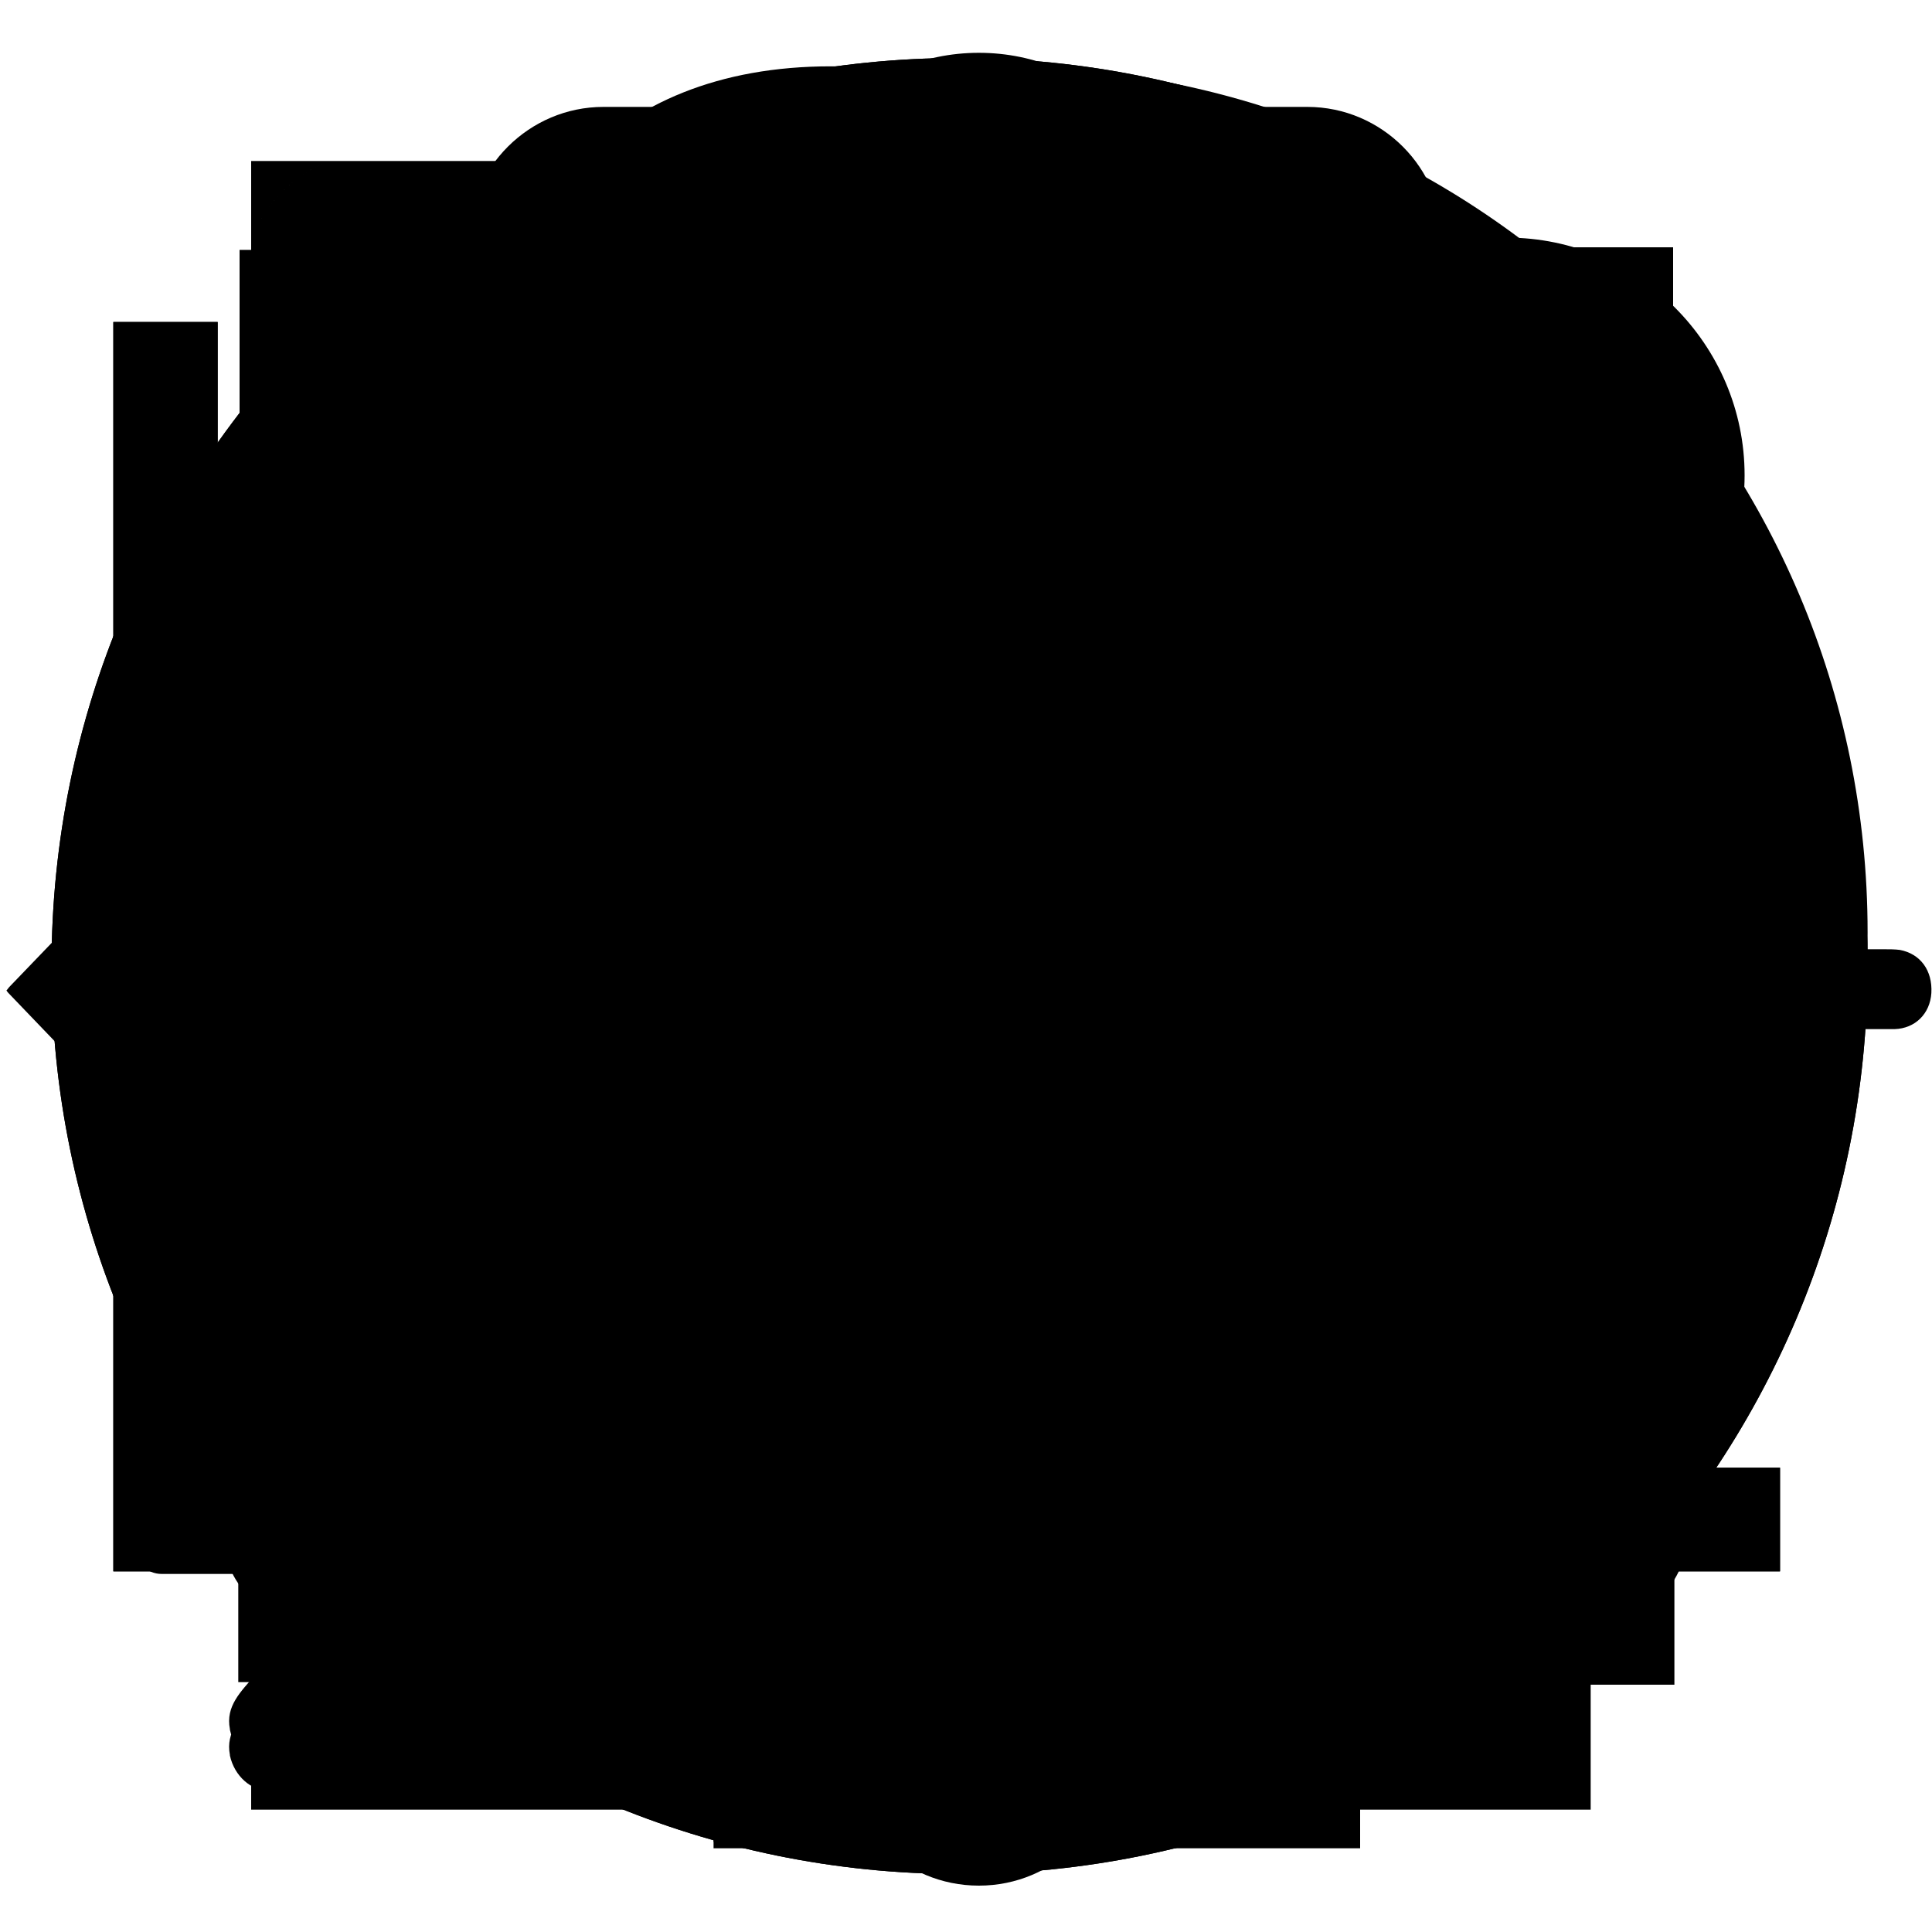 <?xml version="1.0" encoding="utf-8"?>
<!-- Generator: Adobe Illustrator 21.1.0, SVG Export Plug-In . SVG Version: 6.00 Build 0)  -->
<svg version="1.1" id="metric-icons" xmlns="http://www.w3.org/2000/svg" xmlns:xlink="http://www.w3.org/1999/xlink" x="0px"
	 y="0px" viewBox="0 0 300 300" style="enable-background:new 0 0 300 300;" xml:space="preserve">
<style type="text/css">
	.st0{display:none;}
	.st1{fill:#010101;}
</style>
<path id="not-used1" class="st0" d="M619.4-134c3.7,5.2,7,10.8,10.2,16.3c0.5,0.9,1.2,1.5,2.2,1.4s1.5-0.7,1.9-1.6
	c2.6-6.7,5.6-13.2,9-19.5c6.7-12.7,15-24.4,25-34.8c2.8-2.8,5.7-5.6,8.6-8.4c0.9-0.9,1.8-1.7,2.4-2.8c1.2-1.9,0.5-3.9-1.7-4.6
	c-1.3-0.4-2.6-0.3-4,0.1c-2.2,0.7-4.1,1.9-6,3.2c-4.5,3.1-8.7,6.9-12.6,10.6c-8.7,8.3-16.7,17.1-24.5,26.2c-0.4,0.4-0.6,0.4-1,0.2
	c-4-2-7.9-4-12.1-5.5c-2.1-0.8-4.3-1.5-6.6-1.5c-0.2,0-0.4,0-0.6,0c-2.2,0.1-3.7,1.3-4.2,3.2c-0.2,1.1-0.1,2,0.9,2.9
	C611.2-144.2,615.6-139.3,619.4-134z M733.1-96c-0.8,0-2.1-2.6-2.1-3.5V-203c0-0.8,1.3-1,2.1-1H756v-24.5
	c0-14.3-10.3-24.5-24.7-24.5H552.5c-14.3,0-27.5,10.2-27.5,24.5v24.5h23.8c0.8,0,1.2,0.2,1.2,1v103.5c0,0.8-0.4,3.5-1.2,3.5H525
	v22.1c0,14.3,13.2,26.9,27.5,26.9h178.8c14.3,0,24.7-12.6,24.7-26.9V-96H733.1z M698-98.5c0,0.8-0.7,1.5-1.5,1.5h-111
	c-0.8,0-1.5-0.7-1.5-1.5v-104c0-0.8,0.7-1.5,1.5-1.5h111c0.8,0,1.5,0.7,1.5,1.5V-98.5z M568.2-220.3h-16.6v-16.5h16.6V-220.3z
	 M608.9-220.3h-16.6v-16.5h16.6V-220.3z M649.7-220.3h-16.6v-16.5h16.6V-220.3z M690.4-220.3h-16.6v-16.5h16.6V-220.3z M731.1-220.3
	h-16.6v-16.5h16.6V-220.3z M568.2-66.5h-16.6v-16.6h16.6V-66.5z M608.9-66.5h-16.6v-16.6h16.6V-66.5z M649.7-66.5h-16.6v-16.6h16.6
	V-66.5z M690.4-66.5h-16.6v-16.6h16.6V-66.5z M731.1-66.5h-16.6v-16.6h16.6V-66.5z"/>
<g id="ctr">
	<path d="M91.7,177c8.3,8.9,16.4,16.2,23.2,14.9c4.7-0.9,4.6-6.4,4.6-6.4s-2.3-84,0-123.5c0.7-12.7,21.2-11.4,22.7-1.4
		c1.8,12.7,5,77.2,5,77.2s6.4-0.9,9.6-1.4c3.2-0.5,7.3,0.9,7.3,0.9s58.5,16,63.1,20.5s2.7,7.4,2.7,7.4s1.8,49.8,0,60.8
		S212,255.1,212,255.1H111.1c0,0-22.8-25.6-35-48.3s-12.1-39.5-3.3-41.1C81.6,164.3,88.2,173.2,91.7,177z M211.2,265.5H110.8V286
		h100.4L211.2,265.5L211.2,265.5z M154.9,106.5c0,0,25.8-13.6,25.8-42.9s-17-53.3-51.7-53.3S76.2,33.2,76.2,63.5s33,46.1,33,46.1
		l0.5-53.2c0,0,1.5-12,20.8-12s21,12.9,21,12.9l2.7,49.3L154.9,106.5z"/>
</g>
<g id="viewability">
	<path d="M148.7,62.8C61.6,62.8,14.5,150,14.5,150s42.7,87.2,134.2,87.2c89,0,130.8-87.2,130.8-87.2S235.9,62.8,148.7,62.8z
		 M148.7,211.9c-34.2,0-61.9-27.7-61.9-61.9s27.7-61.9,61.9-61.9s61.9,27.7,61.9,61.9S182.9,211.9,148.7,211.9z M148.7,187
		c-20.5,0-37-16.6-37-37s16.6-37,37-37s37,16.6,37,37S169.2,187,148.7,187z"/>
</g>
<g id="time-in-view">
	<path d="M148.5,66.2c-59.1,0-107,47.9-107,107s47.9,107,107,107s107-47.9,107-107S207.6,66.2,148.5,66.2z M144.5,174V92.8
		c0,0,2.4-0.1,3.3-0.1c44.4,0,80.8,36.3,80.8,80.7c0,0.1,0.4,0.6,0.4,0.6H144.5z M199.3,68.2l7.3-8.9c3.2-4,9.1-4.5,13.1-1.3
		l17.6,14.4c4,3.2,4.5,9.1,1.3,13.1l-5.8,7.1C223.2,82.6,211.9,74.3,199.3,68.2z M180.4,34c0,7.1-5.8,13-13,13h-7.9v12h-27V47h-5.7
		c-7.1,0-13-5.9-13-13s5.8-13,13-13h40.6C174.6,21,180.4,26.9,180.4,34z"/>
</g>
<g id="replay-rate">
	<path d="M254.6,127.8c0,5-4.1,9.1-9.1,9.1h-63.4c-3.7,0-6.9-2.3-8.4-5.7c-1.4-3.3-0.7-7.2,2-9.8l19.5-19.5
		c-13.3-12.3-30.9-19.4-49.4-19.4c-39.9,0-72.5,32.6-72.5,72.5s32.6,72.5,72.5,72.5c22.5,0,43.3-10.2,57.2-28.2c0.7-1,2-1.6,3.3-1.7
		c1.3,0,2.5,0.4,3.5,1.3l19.4,19.5c1.7,1.6,1.7,4.2,0.3,6.1c-20.7,24.9-51.2,39.2-83.7,39.2c-59.9,0-108.7-48.8-108.7-108.7
		S86,46.3,145.9,46.3c27.9,0,54.9,11.2,74.9,30L239.2,58c2.5-2.7,6.5-3.4,9.9-2c3.3,1.4,5.5,4.7,5.5,8.4L254.6,127.8L254.6,127.8z"
		/>
</g>
<g id="impressions-old">
	<path d="M81.1,185.4H62.9l6.2-22.7c1.7-1.4,4.1-2.1,6.5-2.1h15.5h32.6V121c0-4.8-2.6-9.7-5.6-15.4c-4.1-7.7-8.7-16.4-8.7-28.1
		c0-21.4,17.4-38.8,38.8-38.8S187,56.1,187,77.5c0,11.7-4.6,20.4-8.7,28.1c-3,5.7-5.6,10.6-5.6,15.3v39.5h32.8H221
		c2.5,0,4.8,0.8,6.5,2.1l6.2,22.7h-18.2H81.1V185.4z M248.1,196.8H48.5c-7.6,0-13.9,6.2-13.9,13.9v27.4c0,7.6,6.2,13.9,13.9,13.9
		h199.6c7.6,0,13.9-6.2,13.9-13.9v-27.4C262,203,255.7,196.8,248.1,196.8z"/>
</g>
<g id="hot">
	<path d="M180.4,20.7c0,0,12.4,99.3-24.8,99.3S93.5,70.3,93.5,70.3S31.4,120,43.8,194.4s74.5,86.9,111.7,86.9s99.3-37.2,99.3-111.7
		S180.4,20.7,180.4,20.7z M198.4,209.4c-14.9,27.5-70.8,42.4-86.9,15.8c-16.2-26.8,9.9-54,41.6-62.4c31.6-8.4,46.5-29.8,46.5-29.8
		S223.9,162.3,198.4,209.4z"/>
</g>
<g id="clicks">
	<polygon points="215.9,221.8 168.1,158.1 210.6,140 81.1,65.2 80.8,65.4 110.8,211.9 141.2,177 186.6,242.7 	"/>
</g>
<g id="impressions">
	<path d="M224.5,44.7c0-9.2-7.4-16.7-16.5-16.7H89c-9.1,0-16.5,7.5-16.5,16.7v210.5c0,9.2,7.4,16.7,16.5,16.7h119.1
		c9.1,0,16.5-7.5,16.5-16.7V44.7H224.5z M115.4,47h66.2c1.1,0,2.1,1.3,2.1,2.5s-0.9,2.5-2.1,2.5h-66.2c-1.1,0-2.1-1.3-2.1-2.5
		C113.3,48.3,114.2,47,115.4,47z M148.5,261.6c-6.6,0-12-5.4-12-12s5.4-12,12-12s12,5.4,12,12S155.1,261.6,148.5,261.6z M207.5,225
		h-119V66h119V225z M202.5,72h-109v82h109V72z M148.5,118h-11v9h-8v-9h-8v-8h8v-10h8v10h11V118z M173.5,131h-8v-29.1
		c-2,0.7-2.7,1.4-4.1,2c-1.4,0.6-2.9,1.2-4.2,1.6l-2.6-6.5c1.1-0.4,2.2-1,3.4-1.5c1.2-0.6,2.3-1.2,3.4-1.9c1.1-0.7,2.2-1.4,3.2-2.2
		c1-0.8,1.9-1.1,2.8-2.5h6.1L173.5,131L173.5,131z"/>
</g>
<g id="completion-rate">
	<path d="M257.7,150c0,60.2-49,109.2-109.2,109.2S39.3,210.2,39.3,150c0-23.7,7.5-46.2,21.6-65.2l0.2,0.2c2-2.7,5.2-4.4,8.9-4.4
		c6.1,0,11.1,5,11.1,11.1c0,3.2-1.4,6.2-3.6,8.2c-10.4,14.7-16,32-16,50.2c0,47.9,39,86.9,86.9,86.9s86.9-39,86.9-86.9
		s-39-86.9-86.9-86.9c-20.3,0-40,7.1-55.6,20.1L78.8,66c19.5-16.3,44.3-25.2,69.8-25.2C208.8,40.8,257.7,89.8,257.7,150z
		 M120.7,175.1c5.1,7.2,9.6,14.8,13.9,22.4c0.7,1.2,1.6,2,3,1.9s2.1-1,2.6-2.2c3.6-9.2,7.7-18.1,12.3-26.8
		c9.2-17.4,20.4-33.5,34.1-47.7c3.8-3.9,7.8-7.7,11.7-11.5c1.2-1.2,2.4-2.4,3.3-3.8c1.7-2.6,0.7-5.3-2.3-6.3
		c-1.8-0.6-3.6-0.4-5.4,0.2c-3,1-5.6,2.6-8.2,4.4c-6.2,4.3-11.8,9.4-17.2,14.6c-11.8,11.4-22.8,23.4-33.4,35.9
		c-0.5,0.6-0.8,0.6-1.4,0.3c-5.4-2.8-10.8-5.5-16.5-7.6c-2.9-1.1-5.8-2-9-2c-0.3,0-0.6,0-0.8,0c-3,0.1-5.1,1.8-5.7,4.4
		c-0.3,1.5-0.1,2.8,1.2,4C109.6,161.1,115.5,167.8,120.7,175.1z"/>
</g>
<g id="video-completions">
	<path d="M257.7,150c0,60.2-49,109.2-109.2,109.2S39.3,210.2,39.3,150c0-23.7,7.5-46.2,21.6-65.2l0.2,0.2c2-2.7,5.2-4.4,8.9-4.4
		c6.1,0,11.1,5,11.1,11.1c0,3.2-1.4,6.2-3.6,8.2c-10.4,14.7-16,32-16,50.2c0,47.9,39,86.9,86.9,86.9s86.9-39,86.9-86.9
		s-39-86.9-86.9-86.9c-20.3,0-40,7.1-55.6,20.1L78.8,66c19.5-16.3,44.3-25.2,69.8-25.2C208.8,40.8,257.7,89.8,257.7,150z M125.2,200
		l69.6-51l-69.6-51C125.2,98,125.2,200,125.2,200z"/>
</g>
<g id="engagement-rate">
	<path id="_x3C_Compound_Path_x3E_" d="M91.7,178c8.3,8.9,16.4,16.2,23.2,14.9c4.7-0.9,4.6-6.4,4.6-6.4s-2.3-84,0-123.5
		c0.7-12.7,21.2-11.4,22.7-1.4c1.8,12.7,5,77.2,5,77.2s6.4-0.9,9.6-1.4c3.2-0.5,7.3,0.9,7.3,0.9s58.5,16,63.1,20.5s2.7,7.4,2.7,7.4
		s1.8,49.8,0,60.8S212,256.1,212,256.1H111.1c0,0-22.8-25.6-35-48.3s-12.1-39.5-3.3-41.1C81.6,165.3,88.2,174.2,91.7,178z
		 M211.2,266.5H110.8V287h100.4L211.2,266.5L211.2,266.5z M154.6,63.9l52.2-8.6l-33.6-40.9L154.6,63.9z M106.5,114l-29-29l-29,29
		l29,29L106.5,114z M207.5,78.7c-14,0-25.4,11.4-25.4,25.4s11.4,25.4,25.4,25.4s25.4-11.4,25.4-25.4S221.5,78.7,207.5,78.7z"/>
</g>
<g id="expand-rate">
	<polygon points="123.2,38.8 37.2,38.8 37.2,124.9 65.7,96.4 98.2,129 127.4,99.8 94.8,67.3 	"/>
	<polygon points="37,175.1 37,261.2 123,261.2 94.6,232.7 127.1,200.2 98,171 65.4,203.6 	"/>
	<polygon points="173.8,38.4 259.8,38.4 259.8,124.4 231.3,96 198.8,128.5 169.6,99.4 202.2,66.8 	"/>
	<polygon points="260,175.6 260,261.6 174,261.6 202.4,233.2 169.9,200.6 199,171.5 231.6,204 	"/>
</g>
<g id="full-view">
	<path d="M148.7,62.8C61.6,62.8,14.5,150,14.5,150s42.7,87.2,134.2,87.2c89,0,130.8-87.2,130.8-87.2S235.9,62.8,148.7,62.8z
		 M148.7,211.9c-34.2,0-61.9-27.7-61.9-61.9s27.7-61.9,61.9-61.9s61.9,27.7,61.9,61.9S182.9,211.9,148.7,211.9z M123,170.9
		c4.1,5.4,11.3,14.5,14.8,20.2c0.6,0.9,1.3,1.5,2.4,1.4c1.1-0.1,1.7-0.8,2.1-1.7c2.9-6.9,8.5-17.9,12.2-24.5
		c7.4-13.1,16.5-25.2,27.5-35.9c3.1-2.9,6.3-5.8,9.4-8.7c1-0.9,1.9-1.8,2.7-2.9c1.4-2-2.9-4-5.3-4.7c-1.5-0.5-5.2-0.3-6.6,0.2
		c-2.4,0.8-4.5,2-6.6,3.3c-5,3.2-9.5,7.1-13.9,11c-9.5,8.6-16.1,17.6-24.7,27c-0.4,0.5-0.6,0.5-1.1,0.2c-4.4-2.1-16.7-9.5-21.3-11.1
		c-2.3-0.8-4.7-1.5-7.3-1.5c-0.2,0-0.5,0-0.6,0c-2.4,0.1-4.1,1.4-4.6,3.3c-0.2,1.1-0.1,2.1,1,3C108.5,154.1,118.8,165.4,123,170.9z"
		/>
</g>
<path id="dismissal-rate" class="st1" d="M147,22.1c-69.6,0-126,56.4-126,126s56.4,126,126,126s126-56.4,126-126
	S216.6,22.1,147,22.1z M204.6,197l-9.8,9.8L147,157.9l-47.8,48.9l-9.8-9.8l47.8-48.9L89.4,99.2l9.8-9.8l47.8,48.9l47.8-48.9l9.8,9.8
	l-48,48.9L204.6,197z"/>
<path id="comments-old" d="M146.7,74.4c-60.2,0-111.2,33.9-111.2,74.1c0,21.6,14.5,42.1,39.5,56.3l12.6,7.2l-3.9,13.9
	c-2.8,10.3-6.4,18.2-10.1,24.9c14.6-6.1,27.9-14.3,39.8-24.8l6.2-5.5l8.3,0.9c6.2,0.7,12.6,1.2,18.8,1.2
	c60.2,0,111.2-33.9,111.2-74.1S206.9,74.4,146.7,74.4z M276.4,148.5c0,51.2-58,92.6-129.7,92.6c-7.1,0-14.2-0.4-21-1.2
	c-19,16.8-41.5,28.7-66.6,35c-5.2,1.4-10.9,2.5-16.5,3.2h-0.7c-2.9,0-5.5-2.3-6.2-5.5v-0.1c-0.7-3.6,1.7-5.8,3.9-8.4
	c9.1-10.3,19.5-19,26.3-43.1C36.1,204.1,17,177.9,17,148.5c0-51.1,58-92.6,129.7-92.6l0,0C218.3,55.8,276.4,97.4,276.4,148.5
	L276.4,148.5z"/>
<path id="menu" d="M95.5,153c0,14-11.2,25.2-25.2,25.2S45.1,167,45.1,153s11.2-25.2,25.2-25.2S95.5,139,95.5,153z M171.1,153
	c0,14-11.2,25.2-25.2,25.2S120.7,167,120.7,153s11.2-25.2,25.2-25.2C159.8,127.8,171.1,139,171.1,153z M246.6,153
	c0,14-11.2,25.2-25.2,25.2S196.2,167,196.2,153s11.2-25.2,25.2-25.2S246.6,139,246.6,153z"/>
<path id="chart-bar" d="M54,215.5v24.8c0,2.3-1.8,4.1-4.1,4.1H25.1c-2.3,0-4.1-1.8-4.1-4.1v-24.8c0-2.3,1.8-4.1,4.1-4.1h24.8
	C52.2,211.4,54,213.2,54,215.5z M103.6,199v41.3c0,2.3-1.8,4.1-4.1,4.1H74.7c-2.3,0-4.1-1.8-4.1-4.1V199c0-2.3,1.8-4.1,4.1-4.1h24.8
	C101.7,194.9,103.6,196.7,103.6,199z M153.1,166v74.3c0,2.3-1.8,4.1-4.1,4.1h-24.8c-2.3,0-4.1-1.8-4.1-4.1V166
	c0-2.3,1.8-4.1,4.1-4.1H149C151.3,161.9,153.1,163.7,153.1,166z M202.6,116.5v123.8c0,2.3-1.8,4.1-4.1,4.1h-24.8
	c-2.3,0-4.1-1.8-4.1-4.1V116.5c0-2.3,1.8-4.1,4.1-4.1h24.8C200.8,112.3,202.6,114.1,202.6,116.5z M252.1,50.4v189.9
	c0,2.3-1.8,4.1-4.1,4.1h-24.8c-2.3,0-4.1-1.8-4.1-4.1V50.4c0-2.3,1.8-4.1,4.1-4.1H248C250.3,46.3,252.1,48.1,252.1,50.4z"/>
<path id="chart-line" d="M276.4,227.9V244H17.6V50h16.2v177.9H276.4z M260.2,70.2v55c0,3.5-4.3,5.4-6.9,2.8L238,112.6l-80,80
	c-1.6,1.6-4.2,1.6-5.8,0l-29.4-29.4l-52.6,52.6l-24.3-24.3l73.9-73.9c1.6-1.6,4.2-1.6,5.8,0L155,147l58.6-58.6l-15.3-15.3
	c-2.7-2.7-0.8-6.9,2.8-6.9h55C258.5,66.1,260.2,67.9,260.2,70.2z"/>
<path id="chart-area" d="M276.4,227.9V244H17.6V50h16.2v177.9H276.4z M227.9,98.5l32.4,113.2H50v-72.8l56.6-72.8l72.8,72.8
	L227.9,98.5z"/>
<path id="logo-icon" d="M166.9,63.6c-1-3.2-2.9-5-6.3-5h-31c-3.2,0-5.3,1.6-6.3,5L80.5,229.8c-1,3.2,0.3,5,3.5,5h105.3h16.4
	c3.5,0,5-1.9,3.9-5L166.9,63.6z"/>
<path id="linkedin" d="M76.1,215.6H104v-83.8H76.1V215.6z M105.8,105.9c-0.1-8.2-6-14.5-15.6-14.5s-15.8,6.3-15.8,14.5
	c0,8,6,14.5,15.5,14.5H90C99.8,120.4,105.8,113.9,105.8,105.9z M176.5,215.6h27.9v-48.1c0-25.7-13.8-37.7-32.1-37.7
	c-15,0-21.6,8.3-25.2,14.1h0.2v-12.2h-27.9c0,0,0.4,7.9,0,83.8l0,0h27.9v-46.9c0-2.4,0.1-5,0.8-6.8c2.1-5,6.6-10.1,14.4-10.1
	c10,0,14,7.6,14,19L176.5,215.6L176.5,215.6z M233,95.1V211c0,19.2-15.6,34.8-34.8,34.8H82.3c-19.2,0-34.8-15.6-34.8-34.8V95.1
	c0-19.2,15.6-34.8,34.8-34.8h115.9C217.4,60.3,233,75.9,233,95.1z"/>
<path id="fb" d="M201.1,60.8c19.3,0,34.9,15.6,34.9,34.9V212c0,19.3-15.6,34.9-34.9,34.9h-22.8v-72.1h24.1l3.6-28.1h-27.7v-17.9
	c0-8.1,2.2-13.6,13.9-13.6l14.8-0.1V90c-2.5-0.4-11.4-1.1-21.6-1.1c-21.4,0-36.2,13.1-36.2,37.1v20.7H125v28.1h24.2v72.1H84.8
	c-19.3,0-34.9-15.6-34.9-34.9V95.7c0-19.3,15.6-34.9,34.9-34.9L201.1,60.8L201.1,60.8z"/>
<path id="expand-plus" d="M202.1,157.8V141c0-4.6-3.8-8.4-8.4-8.4h-33.5V99.1c0-4.6-3.8-8.4-8.4-8.4H135c-4.6,0-8.4,3.8-8.4,8.4
	v33.5H93.1c-4.6,0-8.4,3.8-8.4,8.4v16.8c0,4.6,3.8,8.4,8.4,8.4h33.5v33.5c0,4.6,3.8,8.4,8.4,8.4h16.8c4.6,0,8.4-3.8,8.4-8.4v-33.5
	h33.5C198.3,166.2,202.1,162.4,202.1,157.8z M244,149.4c0,55.5-45.1,100.6-100.6,100.6S42.8,204.9,42.8,149.4S87.9,48.8,143.4,48.8
	S244,93.9,244,149.4z"/>
<path id="expand-minus" d="M202.1,157.8V141c0-4.6-3.8-8.4-8.4-8.4H93.1c-4.6,0-8.4,3.8-8.4,8.4v16.8c0,4.6,3.8,8.4,8.4,8.4h100.6
	C198.3,166.2,202.1,162.4,202.1,157.8z M244,149.4c0,55.5-45.1,100.6-100.6,100.6S42.8,204.9,42.8,149.4S87.9,48.8,143.4,48.8
	S244,93.9,244,149.4z"/>
<path id="arrow-right" d="M213.7,148.7L93.5,243.1V54.3L213.7,148.7z"/>
<path id="target" d="M155.5,10.3C81.2,10.3,21,70.5,21,144.8s60.2,134.5,134.5,134.5S290,219.1,290,144.8S229.8,10.3,155.5,10.3z
	 M155.5,237.3c-51.1,0-92.5-41.4-92.5-92.5s41.4-92.5,92.5-92.5S248,93.7,248,144.8S206.6,237.3,155.5,237.3z M155.5,97.3
	c26.2,0,47.5,21.3,47.5,47.5s-21.3,47.5-47.5,47.5S108,171,108,144.8S129.3,97.3,155.5,97.3z"/>
<path id="tag" d="M200.9,116.9c8.9,0,16-7.1,16-16s-7.1-16-16-16s-16,7.1-16,16S192,116.9,200.9,116.9z M129,250
	c-4.2,0-8.4-1.7-11.2-4.6l-61.4-61.3c-2.9-3-4.6-7.1-4.6-11.4c0-4.2,1.7-8.4,4.6-11.2l89.3-89.2C152,66,164.1,61,172.9,61h51.9
	c8.7,0,16,7.2,16,16v51.9c0,8.9-5,21-11.4,27.3l-89.1,89.2C137.4,248.3,133.3,250,129,250z"/>
<path id="plus" d="M202.1,157.8V141c0-4.6-3.8-8.4-8.4-8.4h-33.5V99.1c0-4.6-3.8-8.4-8.4-8.4H135c-4.6,0-8.4,3.8-8.4,8.4v33.5H93.1
	c-4.6,0-8.4,3.8-8.4,8.4v16.8c0,4.6,3.8,8.4,8.4,8.4h33.5v33.5c0,4.6,3.8,8.4,8.4,8.4h16.8c4.6,0,8.4-3.8,8.4-8.4v-33.5h33.5
	C198.3,166.2,202.1,162.4,202.1,157.8z"/>
<path id="pencil-square" d="M95.1,181.4l22.5,22.5l-7.7,7.7h-8.3v-14.2H87.4v-8.3L95.1,181.4z M156.4,123.7c1.2,1,0.9,3.1-0.4,4.4
	l-43.1,43.1c-1.3,1.3-3.4,1.6-4.4,0.4c-1.2-1-0.9-3.1,0.4-4.4l43.1-43.1C153.3,122.8,155.4,122.5,156.4,123.7z M115.8,225.8
	l80.5-80.5l-42.6-42.6l-80.5,80.5v42.6L115.8,225.8L115.8,225.8z M205.9,135.8l13.6-13.6c5.5-5.5,5.5-14.7,0-20.1L197,79.5
	c-5.5-5.5-14.7-5.5-20.1,0l-13.6,13.6L205.9,135.8z M262.7,78.9V221c0,23.5-19.1,42.6-42.6,42.6H77.9c-23.5,0-42.6-19.1-42.6-42.6
	V78.9c0-23.5,19.1-42.6,42.6-42.6H220C243.6,36.3,262.7,55.4,262.7,78.9z"/>
<path id="play" d="M149,26c68.5,0,124,55.5,124,124s-55.5,124-124,124S25,218.5,25,150S80.5,26,149,26z M211,158.9
	c3.2-1.8,5.2-5.2,5.2-8.9s-1.9-7.1-5.2-8.9l-87.8-51.7c-3.1-1.9-7.1-1.9-10.3-0.2c-3.2,1.9-5.2,5.3-5.2,9v103.3c0,3.7,1.9,7.1,5.2,9
	c1.6,0.8,3.4,1.3,5.2,1.3s3.6-0.5,5.2-1.5L211,158.9z"/>
<path id="pause" d="M137.2,202.9V97.1c0-3.3-2.6-5.9-5.9-5.9h-47c-3.3,0-5.9,2.6-5.9,5.9v105.8c0,3.3,2.6,5.9,5.9,5.9h47
	C134.7,208.8,137.2,206.2,137.2,202.9z M219.5,202.9V97.1c0-3.3-2.6-5.9-5.9-5.9h-47c-3.3,0-5.9,2.6-5.9,5.9v105.8
	c0,3.3,2.6,5.9,5.9,5.9h47C216.9,208.8,219.5,206.2,219.5,202.9z M290,150c0,77.8-63.2,141-141,141S8,227.8,8,150S71.2,9,149,9
	S290,72.2,290,150z"/>
<path id="stop" d="M207.8,202.9V97.1c0-3.3-2.6-5.9-5.9-5.9H96.1c-3.3,0-5.9,2.6-5.9,5.9v105.8c0,3.3,2.6,5.9,5.9,5.9h105.8
	C205.2,208.8,207.8,206.2,207.8,202.9z M290,150c0,77.8-63.2,141-141,141S8,227.8,8,150S71.2,9,149,9S290,72.2,290,150z"/>
<path id="arrow-down" d="M159.6,248.8L65.2,128.6H254L159.6,248.8z"/>
<path id="lock" d="M209.1,119.8h-3.5V77.4c0-23.4-19-42.4-42.4-42.4h-28.3c-23.4,0-42.4,19-42.4,42.4v42.4H89
	c-5.8,0-10.6,4.8-10.6,10.6v106c0,5.8,4.8,10.6,10.6,10.6h120.1c5.8,0,10.6-4.8,10.6-10.6v-106C219.7,124.6,214.9,119.8,209.1,119.8
	z M120.7,77.4c0-7.8,6.3-14.1,14.1-14.1h28.3c7.8,0,14.1,6.3,14.1,14.1v42.4h-56.5L120.7,77.4L120.7,77.4z"/>
<path id="calendar" d="M55.8,235.3h37.8v-37.8H55.8V235.3z M102.1,235.3h42.1v-37.8h-42.1V235.3z M55.8,189h37.8v-42H55.8V189z
	 M102.1,189h42.1v-42h-42.1V189z M55.8,138.5h37.8v-37.8H55.8V138.5z M152.5,235.3h42.1v-37.8h-42.1V235.3z M102.1,138.5h42.1v-37.8
	h-42.1V138.5z M203,235.3h37.8v-37.8H203V235.3z M152.5,189h42.1v-42h-42.1V189z M106.3,75.5V37.6c0-2.2-2-4.2-4.2-4.2h-8.4
	c-2.2,0-4.2,2-4.2,4.2v37.8c0,2.2,2,4.2,4.2,4.2h8.4C104.3,79.7,106.3,77.7,106.3,75.5z M203,189h37.8v-42H203V189z M152.5,138.5
	h42.1v-37.8h-42.1V138.5z M203,138.5h37.8v-37.8H203V138.5z M207.2,75.5V37.6c0-2.2-2-4.2-4.2-4.2h-8.4c-2.2,0-4.2,2-4.2,4.2v37.8
	c0,2.2,2,4.2,4.2,4.2h8.4C205.2,79.7,207.2,77.7,207.2,75.5z M257.7,67.1v168.2c0,9.2-7.6,16.8-16.8,16.8h-185
	c-9.2,0-16.8-7.6-16.8-16.8V67.1c0-9.2,7.6-16.8,16.8-16.8h16.8V37.6c0-11.6,9.5-21,21-21h8.4c11.6,0,21,9.5,21,21v12.6h50.5V37.6
	c0-11.6,9.5-21,21-21h8.4c11.6,0,21,9.5,21,21v12.6h16.8C250,50.2,257.7,57.9,257.7,67.1z"/>
<path id="filter" d="M198.2,126.5c-5.6,8.1-11.3,16.9-16.8,26.7c-2.5,4.4-4.9,9-7.2,13.6h-56.9c-2.4-5.1-5-10.1-7.7-14.9
	c-5.3-9.3-10.7-17.7-16-25.4C93.6,126.5,198.2,126.5,198.2,126.5z M214.4,105C234.8,80.2,251,68,251,68h-83.7h-43.7H40
	c0,0,16.6,11.9,37.4,37H214.4z M127.5,191.1c11.5,31,16.9,58.9,16.9,58.9s6.7-27.9,19.1-58.9H127.5z"/>
<path id="filter2" d="M198.2,126.5c-5.6,8.1-11.3,16.9-16.8,26.7c-2.5,4.4-4.9,9-7.2,13.6h-56.9c-2.4-5.1-5-10.1-7.7-14.9
	c-5.3-9.3-10.7-17.7-16-25.4C93.6,126.5,198.2,126.5,198.2,126.5z M214.4,105C234.8,80.2,251,68,251,68h-83.7h-43.7H40
	c0,0,16.6,11.9,37.4,37H214.4z M125,208.5c0,11.3,9.2,20.5,20.5,20.5s20.5-9.2,20.5-20.5s-9.2-20.5-20.5-20.5S125,197.2,125,208.5z"
	/>
<path id="arrow-left" d="M68.8,222.5c-2-0.3-3.4-1.5-4.7-2.9c-20.8-21.7-41.7-43.4-62.5-65.1c-0.2-0.2-0.4-0.4-0.6-0.7
	c0.2-0.2,0.3-0.4,0.5-0.6c21.1-21.9,42.1-43.9,63.2-65.8c1.8-1.9,4-2.7,6.5-2c2.3,0.6,3.8,2.2,4.3,4.5c0.6,2.3-0.1,4.3-1.8,6
	c-5.3,5.5-10.7,11.1-16,16.6c-10.9,11.4-21.8,22.8-32.8,34.1c-0.2,0.2-0.4,0.4-0.7,0.8c0.6,0,1,0,1.4,0c89,0,178,0,267,0
	c0.8,0,1.6,0,2.4,0.1c3.2,0.6,5.1,3.2,4.9,6.7c-0.2,3.2-2.5,5.5-5.7,5.6c-0.5,0-1,0-1.5,0c-89,0-178.1,0-267.1,0c-0.4,0-0.8,0-1.4,0
	c0.3,0.4,0.5,0.6,0.8,0.8c16.1,16.8,32.2,33.5,48.3,50.3c0.2,0.2,0.4,0.4,0.6,0.6c1.6,1.7,2.4,3.7,1.6,6.1c-0.8,2.4-2.5,3.9-4.9,4.5
	c-0.2,0-0.4,0.1-0.5,0.2C69.6,222.5,69.2,222.5,68.8,222.5z"/>
<path id="download-file" d="M247,69c0,66.7,0,133.3,0,200c-2.4,5.6-6.4,9.6-12,12c-61.3,0-122.7,0-184,0c-5.6-2.4-9.6-6.4-12-12
	c0-77.3,0-154.7,0-232c2.4-5.6,6.4-9.6,12-12c49.3,0,98.7,0,148,0C215,39.7,231,54.3,247,69z M55.4,41.2c0,74.7,0,149.1,0,223.5
	c58.6,0,116.9,0,175.4,0c0-61.3,0-122.3,0-183.9c-14.7,0-29.1,0-43.8,0c0-13.5,0-26.4,0-39.6C142.9,41.2,99.3,41.2,55.4,41.2z
	 M203.2,64.7c5,0,9.4,0,14.8,0c-5.2-4.7-9.7-8.8-14.8-13.4C203.2,56.5,203.2,60.5,203.2,64.7z M39,25c0,4,0,8,0,12
	c2.4-5.6,6.4-9.6,12-12C47,25,43,25,39,25z M39,281c4,0,8,0,12,0c-5.6-2.4-9.6-6.4-12-12C39,273,39,277,39,281z M247,281
	c0-4,0-8,0-12c-2.4,5.6-6.4,9.6-12,12C239,281,243,281,247,281z M173.7,151c-7.5,6.7-14.7,13-22.7,20.2c0-25.4,0-49.6,0-73.9
	c-5.6,0-10.6,0-16.2,0c0,24.5,0,48.6,0,73.6c-7.9-7-15.1-13.3-22.4-19.9c-3.6,4.1-7,7.9-10.6,12c14,12.4,27.6,24.5,41.3,36.7
	c14-12.4,27.4-24.3,41.3-36.7C180.6,158.8,177.2,155,173.7,151z M206.6,232.7c0-5.4,0-10.5,0-15.4c-42.6,0-84.9,0-127.4,0
	c0,5.2,0,10.1,0,15.4C122,232.7,164.4,232.7,206.6,232.7z"/>
<path id="close" d="M208.5,223l-60.8-60.8L86.9,223l-8.5-8.5l60.8-60.8L78.4,92.9l8.5-8.5l60.8,60.8l60.8-60.8l8.5,8.5l-60.8,60.8
	l60.8,60.8L208.5,223z"/>
<path id="spinner" d="M91.1,237.8c0,11.5-9.4,21.1-21.1,21.1c-11.5,0-21.1-9.5-21.1-21.1c0-11.7,9.5-21.1,21.1-21.1
	C81.7,216.7,91.1,226.1,91.1,237.8z M173.1,271.7c0,11.7-9.4,21.1-21.1,21.1s-21.1-9.4-21.1-21.1s9.4-21.1,21.1-21.1
	S173.1,260,173.1,271.7z M57.2,155.8c0,11.7-9.4,21.1-21.1,21.1S15,167.5,15,155.8s9.4-21.1,21.1-21.1S57.2,144.1,57.2,155.8z
	 M255.1,237.8c0,11.5-9.5,21.1-21.1,21.1c-11.7,0-21.1-9.5-21.1-21.1c0-11.7,9.4-21.1,21.1-21.1
	C245.5,216.7,255.1,226.1,255.1,237.8z M96.3,73.8c0,14.5-11.9,26.3-26.3,26.3S43.7,88.3,43.7,73.8S55.5,47.4,70,47.4
	S96.3,59.3,96.3,73.8z M289,155.8c0,11.7-9.4,21.1-21.1,21.1s-21.1-9.4-21.1-21.1c0-11.7,9.4-21.1,21.1-21.1S289,144.1,289,155.8z
	 M183.6,39.8c0,17.5-14.2,31.6-31.6,31.6s-31.6-14.2-31.6-31.6S134.5,8.2,152,8.2S183.6,22.4,183.6,39.8z M270.9,73.8
	c0,20.4-16.6,36.9-36.9,36.9c-20.4,0-36.9-16.5-36.9-36.9c0-20.3,16.5-36.9,36.9-36.9C254.3,36.9,270.9,53.5,270.9,73.8z"/>
<path id="profile" d="M163,166.5v-9.9c13.2-7.4,24-26,24-44.6c0-29.8,0-54-36-54s-36,24.2-36,54c0,18.6,10.8,37.1,24,44.6v9.9
	c-40.7,3.3-72,23.3-72,47.5h168C235,189.8,203.7,169.8,163,166.5z M152.2,277.3C82.6,277.3,26,220.7,26,151.2S82.6,25,152.2,25
	s126.2,56.6,126.2,126.2S221.7,277.3,152.2,277.3z M152.2,31C85.9,31,32,84.9,32,151.2s53.9,120.2,120.2,120.2
	s120.2-53.9,120.2-120.2S218.4,31,152.2,31z"/>
<path id="clock" d="M171.2,88v77.6c0,3.1-2.4,5.5-5.5,5.5h-55.4c-3.1,0-5.5-2.4-5.5-5.5v-11.1c0-3.1,2.4-5.5,5.5-5.5H149V88
	c0-3.1,2.4-5.5,5.5-5.5h11.1C168.7,82.5,171.2,84.9,171.2,88z M243.2,149c0-52-42.3-94.2-94.2-94.2S54.8,97.1,54.8,149
	s42.3,94.2,94.2,94.2S243.2,200.9,243.2,149z M282,149c0,73.4-59.6,133-133,133S16,222.4,16,149S75.6,16,149,16S282,75.6,282,149z"
	/>
<path id="comments" d="M146.7,70.4c-60.2,0-111.2,33.9-111.2,74.1c0,21.6,14.5,42.1,39.5,56.3l12.6,7.2l-3.9,13.9
	c-2.8,10.3-6.4,18.2-10.1,24.9c14.6-6.1,27.9-14.3,39.8-24.8l6.2-5.5l8.3,0.9c6.2,0.7,12.6,1.2,18.8,1.2
	c60.2,0,111.2-33.9,111.2-74.1S206.9,70.4,146.7,70.4z M276.4,144.5c0,51.2-58,92.6-129.7,92.6c-7.1,0-14.2-0.4-21-1.2
	c-19,16.8-41.5,28.7-66.6,35c-5.2,1.4-10.9,2.5-16.5,3.2h-0.7c-2.9,0-5.5-2.3-6.2-5.5v-0.1c-0.7-3.6,1.7-5.8,3.9-8.4
	c9.1-10.3,19.5-19,26.3-43.1C36.1,200.1,17,173.9,17,144.5c0-51.1,58-92.6,129.7-92.6l0,0C218.3,51.8,276.4,93.4,276.4,144.5
	L276.4,144.5z M109.5,147.3c0,8.1-6.6,14.7-14.7,14.7S80,155.4,80,147.3s6.6-14.7,14.7-14.7S109.5,139.1,109.5,147.3z M164.4,147.3
	c0,8.1-6.6,14.7-14.7,14.7c-8.1,0-14.7-6.6-14.7-14.7s6.6-14.7,14.7-14.7C157.8,132.5,164.4,139.1,164.4,147.3z M219,147.3
	c0,8.1-6.6,14.7-14.7,14.7s-14.7-6.6-14.7-14.7s6.6-14.7,14.7-14.7S219,139.1,219,147.3z"/>
</svg>
